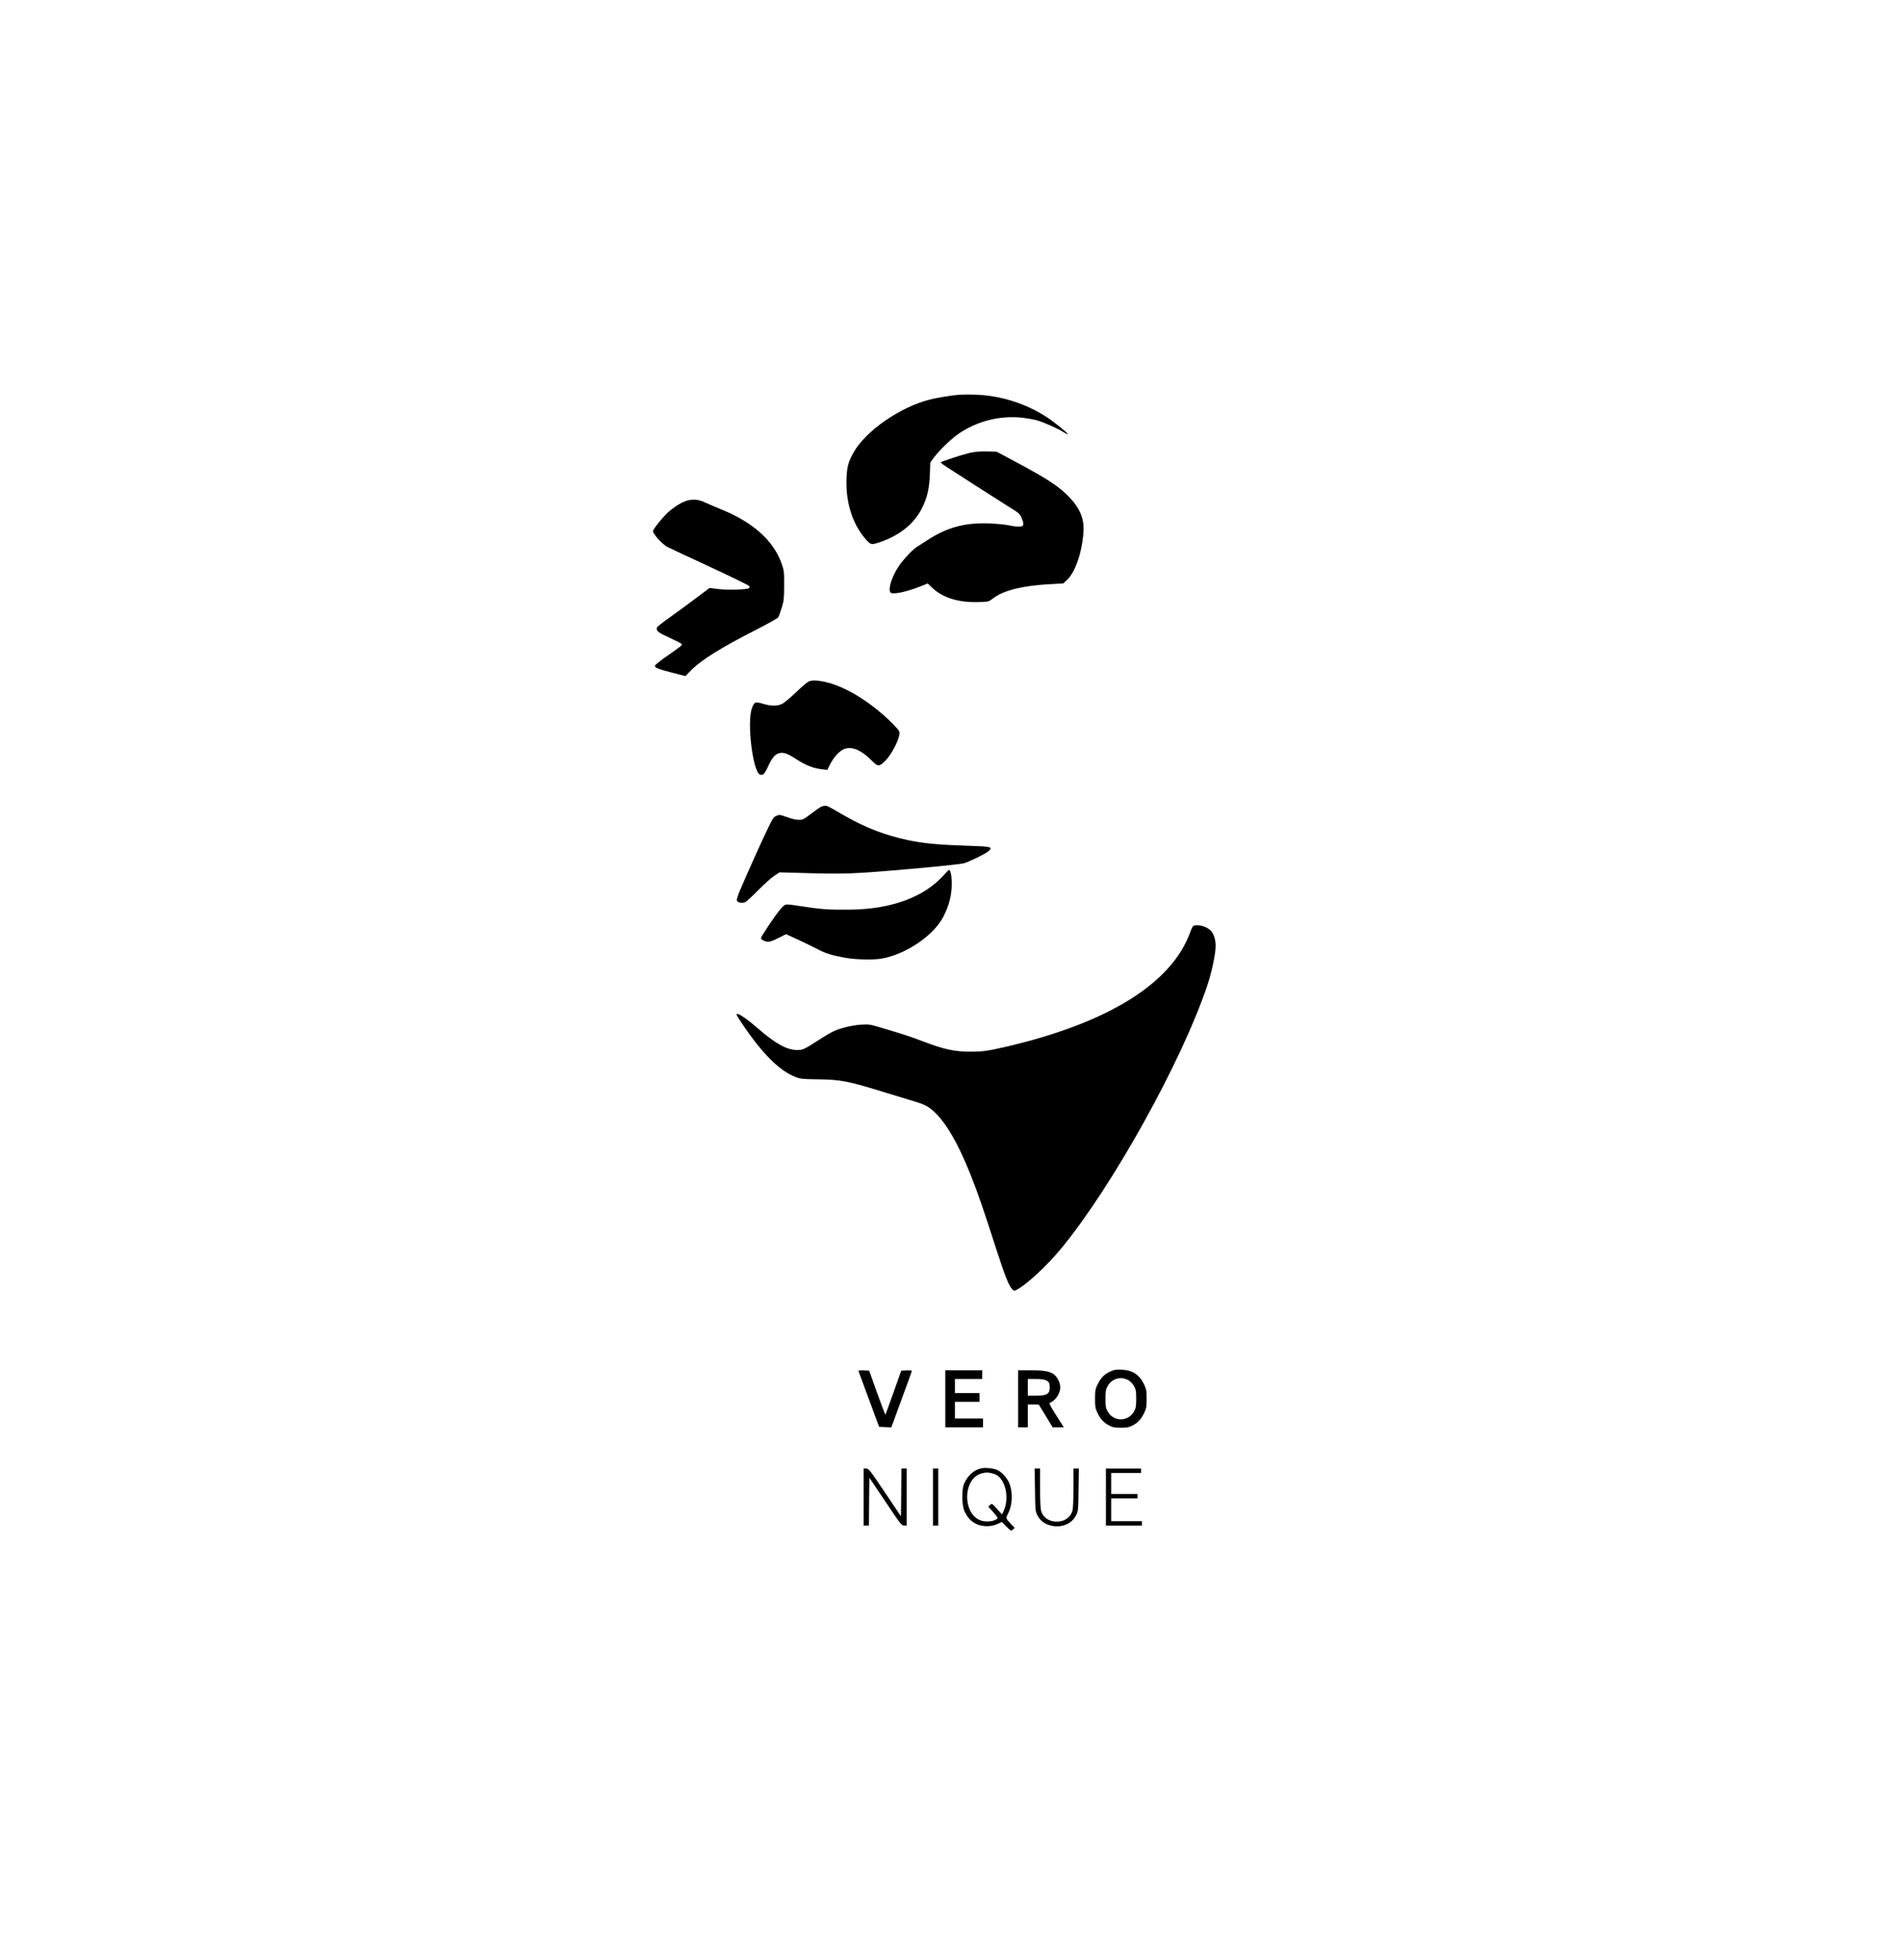<?xml version="1.0" standalone="no"?>
<!DOCTYPE svg PUBLIC "-//W3C//DTD SVG 20010904//EN"
 "http://www.w3.org/TR/2001/REC-SVG-20010904/DTD/svg10.dtd">
<svg version="1.0" xmlns="http://www.w3.org/2000/svg"
 width="2167pt" height="2233pt" viewBox="0 0 2167 2233"
 preserveAspectRatio="xMidYMid meet">

<g transform="translate(0,2233) scale(0.1,-0.1)"
fill="#000000" stroke="none">
<path d="M10930 17833 c-83 -6 -254 -34 -333 -54 -343 -86 -734 -358 -873
-605 -61 -109 -75 -165 -80 -309 -7 -257 66 -494 206 -662 69 -83 73 -84 176
-49 219 74 385 206 472 375 66 127 92 236 97 419 l4 113 42 57 c62 84 204 220
287 275 213 142 461 204 714 179 60 -7 142 -21 181 -33 80 -24 229 -91 295
-133 24 -15 46 -25 48 -23 8 7 -137 126 -230 188 -238 160 -542 256 -831 263
-71 2 -150 1 -175 -1z"/>
<path d="M11050 17171 c-47 -11 -132 -36 -190 -56 -58 -20 -113 -39 -122 -42
-29 -9 -21 -19 45 -61 34 -22 184 -118 332 -214 149 -96 322 -206 386 -246
108 -66 118 -76 138 -121 25 -59 27 -87 5 -95 -26 -10 -85 -6 -154 10 -36 8
-133 17 -216 21 -279 11 -483 -44 -709 -191 -44 -29 -96 -62 -115 -74 -49 -29
-157 -144 -210 -222 -77 -114 -123 -255 -96 -298 18 -30 174 1 348 70 l78 31
53 -51 c120 -113 301 -168 527 -161 113 4 117 5 157 37 121 96 341 151 672
168 l134 7 39 35 c96 87 175 311 192 548 11 152 -39 274 -165 404 -118 121
-240 201 -594 391 l-230 123 -110 3 c-79 2 -134 -3 -195 -16z"/>
<path d="M7813 16622 c-56 -20 -112 -54 -182 -111 -61 -49 -191 -207 -191
-232 0 -33 107 -151 164 -180 28 -14 248 -118 489 -229 242 -112 441 -210 444
-217 3 -8 1 -19 -4 -24 -16 -16 -253 -23 -355 -9 l-94 12 -165 -124 c-90 -68
-223 -165 -296 -217 -73 -51 -135 -101 -138 -111 -12 -37 14 -57 147 -117 72
-33 134 -65 136 -71 4 -14 -7 -23 -168 -135 -74 -52 -136 -101 -138 -111 -5
-22 42 -41 210 -83 l137 -35 68 69 c114 116 342 257 748 464 127 65 235 126
242 136 6 10 24 59 39 108 25 82 28 105 28 255 1 156 -1 169 -27 245 -93 266
-328 476 -695 624 -70 29 -152 64 -182 78 -71 35 -147 40 -217 15z"/>
<path d="M9213 14566 c-18 -8 -84 -65 -147 -126 -66 -63 -133 -119 -158 -130
-56 -26 -121 -25 -214 2 -91 27 -101 22 -128 -53 -58 -161 12 -728 94 -754 33
-11 52 8 91 94 45 98 78 137 126 150 49 14 96 -3 199 -70 100 -66 195 -103
289 -113 l60 -7 35 68 c43 85 113 157 169 174 86 26 190 -21 301 -134 72 -74
88 -74 161 1 63 65 144 217 155 289 6 42 6 43 -67 119 -148 154 -350 304 -528
393 -176 89 -365 130 -438 97z"/>
<path d="M9350 13137 c-14 -8 -65 -44 -113 -80 -81 -62 -91 -67 -137 -67 -30
0 -82 12 -133 31 -81 29 -87 29 -121 15 -32 -13 -42 -28 -102 -153 -67 -138
-235 -512 -313 -696 -24 -56 -39 -106 -36 -116 7 -23 56 -34 92 -20 14 5 83
67 152 138 69 70 152 144 184 165 l59 38 251 -7 c488 -15 587 -11 1217 44 365
32 604 58 635 67 74 24 248 110 280 139 48 46 29 51 -212 59 -348 11 -520 26
-698 63 -265 55 -492 142 -732 280 -203 117 -195 113 -223 113 -14 0 -36 -6
-50 -13z"/>
<path d="M10747 12354 c-225 -246 -590 -380 -1053 -387 -252 -3 -336 3 -602
44 -122 19 -135 19 -157 5 -37 -25 -142 -168 -251 -343 -20 -32 -18 -41 16
-58 45 -23 73 -19 168 29 l88 44 145 -67 c80 -37 180 -86 223 -109 84 -45 175
-72 330 -97 114 -18 307 -21 394 -5 275 49 589 263 699 475 64 124 95 239 96
365 2 97 -12 171 -32 169 -3 0 -32 -29 -64 -65z"/>
<path d="M13600 11784 c-9 -3 -26 -35 -39 -72 -210 -587 -943 -1041 -2118
-1311 -191 -44 -252 -52 -389 -52 -183 1 -295 25 -539 118 -128 49 -240 86
-485 158 -117 35 -131 37 -217 32 -103 -7 -227 -36 -308 -72 -30 -13 -110 -59
-177 -103 -168 -108 -182 -115 -249 -114 -116 2 -243 72 -439 242 -118 103
-214 170 -242 170 -15 0 -2 -25 64 -122 226 -335 422 -529 603 -598 54 -21 79
-24 250 -26 266 -3 341 -18 784 -154 141 -43 294 -90 341 -104 47 -14 106 -38
131 -55 161 -102 325 -364 492 -787 80 -201 138 -370 291 -844 96 -297 140
-406 178 -447 20 -21 22 -21 52 -6 111 57 340 269 501 463 583 704 1379 2135
1671 3006 51 153 94 358 94 448 0 75 -21 140 -59 177 -44 44 -132 69 -191 53z"/>
<path d="M12690 6721 c-93 -30 -146 -78 -189 -171 -22 -47 -25 -69 -25 -155 0
-86 3 -108 25 -155 35 -75 72 -116 133 -148 44 -23 63 -27 136 -27 73 0 92 4
136 27 61 32 98 73 133 148 22 47 25 69 25 155 0 86 -3 108 -25 155 -54 116
-130 169 -253 176 -39 2 -82 0 -96 -5z m165 -114 c24 -14 50 -40 65 -67 22
-40 25 -57 25 -145 0 -88 -3 -105 -25 -145 -67 -119 -233 -119 -300 0 -22 40
-25 57 -25 145 0 88 3 105 25 145 31 56 88 90 150 90 28 0 60 -9 85 -23z"/>
<path d="M9784 6703 c4 -10 57 -155 119 -323 l113 -305 70 -3 69 -3 115 313
c63 171 116 318 118 325 3 11 -10 13 -58 11 l-62 -3 -88 -248 c-48 -136 -90
-250 -92 -253 -3 -2 -45 109 -95 248 l-90 253 -62 3 c-57 3 -62 1 -57 -15z"/>
<path d="M10770 6395 l0 -325 215 0 215 0 0 50 0 50 -160 0 -160 0 0 95 0 95
140 0 140 0 0 50 0 50 -140 0 -140 0 0 80 0 80 155 0 155 0 0 50 0 50 -210 0
-210 0 0 -325z"/>
<path d="M11600 6395 l0 -325 55 0 55 0 0 130 0 130 63 0 62 -1 79 -129 79
-130 63 0 64 0 -87 137 c-52 81 -83 138 -76 140 65 22 123 106 123 178 0 53
-36 124 -78 152 -48 32 -117 43 -267 43 l-135 0 0 -325z m319 210 c33 -16 41
-33 41 -80 0 -76 -31 -95 -160 -95 l-90 0 0 95 0 95 90 0 c60 0 101 -5 119
-15z"/>
<path d="M11173 5601 c-83 -21 -148 -82 -190 -176 -27 -62 -25 -244 4 -307 33
-72 68 -112 125 -144 70 -38 177 -41 252 -6 l50 23 53 -53 c52 -51 53 -51 73
-33 l21 19 -39 40 c-66 71 -65 68 -37 122 49 96 56 230 18 338 -22 60 -82 130
-135 157 -43 22 -146 33 -195 20z m153 -62 c125 -38 182 -268 107 -427 l-17
-35 -57 64 c-57 63 -57 64 -78 45 l-21 -19 57 -65 c53 -60 56 -65 39 -78 -36
-26 -110 -34 -167 -20 -224 59 -227 481 -4 541 50 14 82 12 141 -6z"/>
<path d="M9840 5275 l0 -325 30 0 30 0 2 273 3 272 183 -272 c170 -255 185
-273 212 -273 l30 0 0 325 0 325 -30 0 -30 0 -2 -272 -3 -272 -183 272 c-170
253 -185 272 -213 272 l-29 0 0 -325z"/>
<path d="M10630 5275 l0 -325 30 0 30 0 0 325 0 325 -30 0 -30 0 0 -325z"/>
<path d="M11792 5357 c3 -237 4 -244 29 -292 31 -62 86 -101 162 -117 116 -24
228 23 276 117 25 48 26 55 29 292 l4 243 -31 0 -31 0 0 -221 c0 -145 -4 -236
-12 -262 -18 -59 -66 -103 -127 -116 -107 -23 -202 25 -229 116 -8 26 -12 117
-12 262 l0 221 -31 0 -31 0 4 -243z"/>
<path d="M12600 5275 l0 -325 205 0 205 0 0 25 0 25 -175 0 -175 0 0 130 0
130 150 0 150 0 0 25 0 25 -150 0 -150 0 0 120 0 120 170 0 170 0 0 25 0 25
-200 0 -200 0 0 -325z"/>
</g>
</svg>
